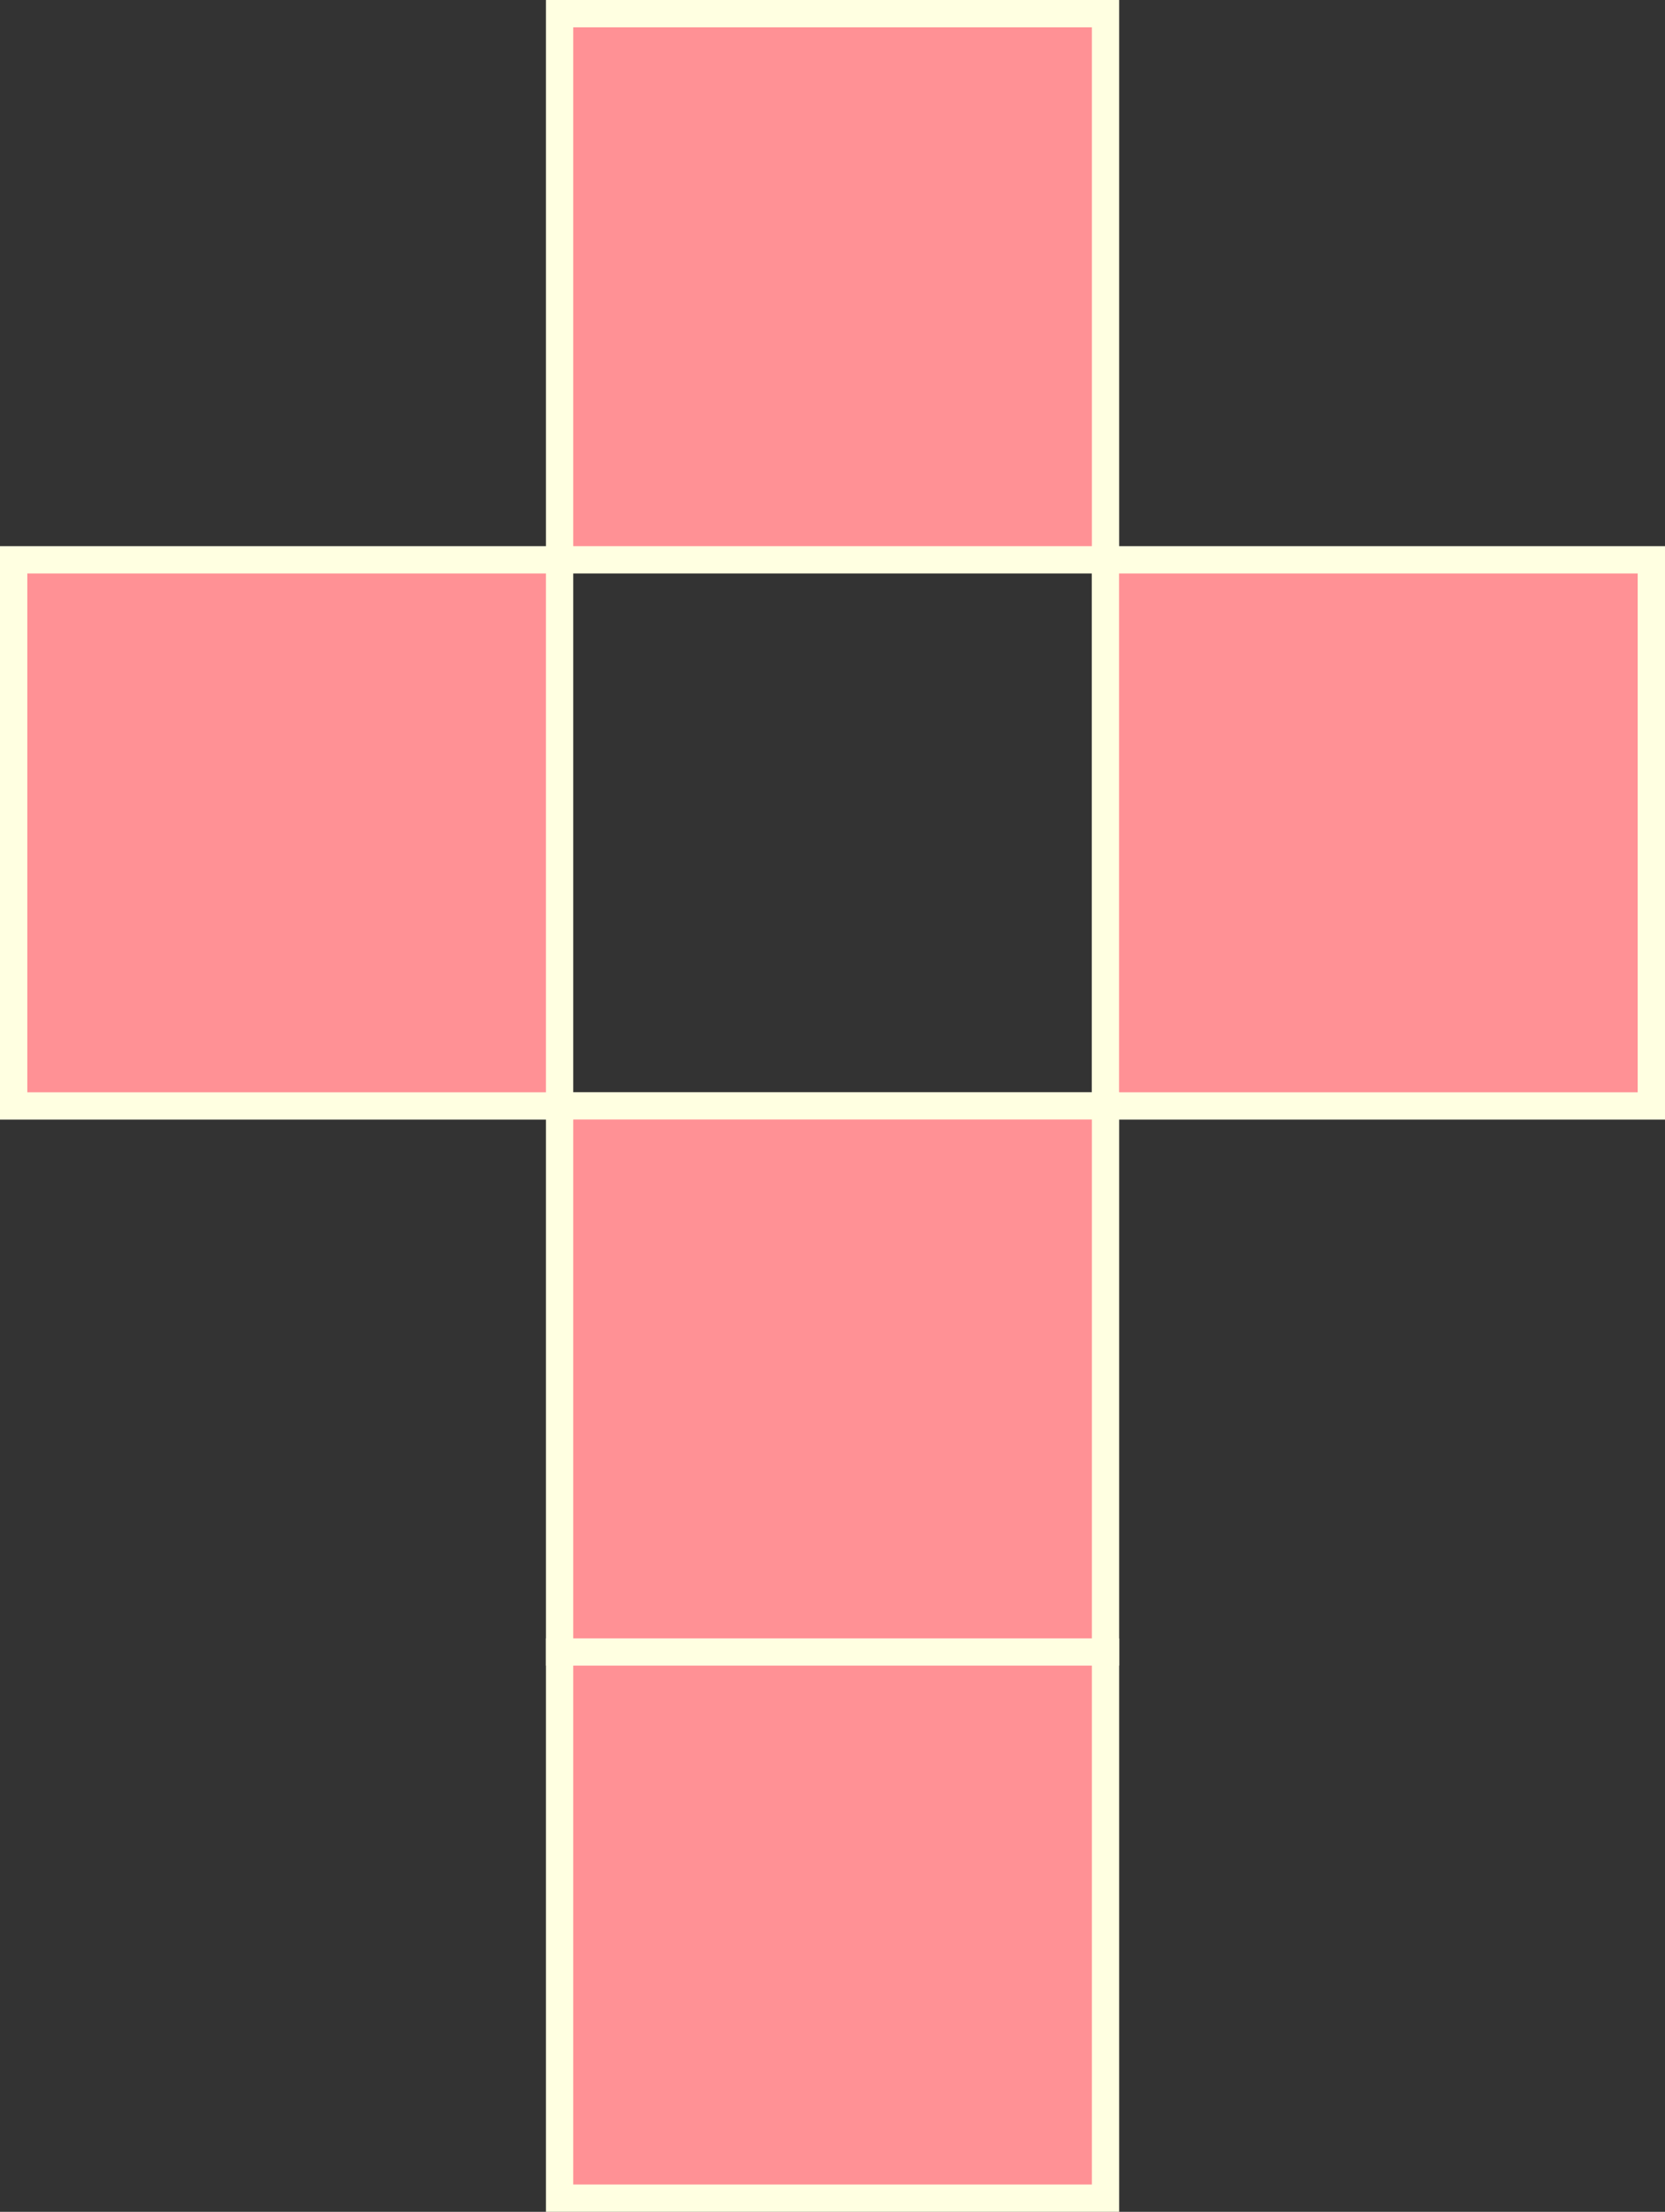 <svg xmlns="http://www.w3.org/2000/svg" viewBox="0 0 182.9 242.87"><rect x="0" y="0" width="182.9" height="242.87" fill="#333333" stroke="none"/><defs><style>.cls-1{fill:#ff9195;stroke:#ffffe1;stroke-miterlimit:10;stroke-width:3px;}</style></defs><g id="Layer_2" data-name="Layer 2"><g id="Layer_1-2" data-name="Layer 1"><rect class="cls-1" x="61.47" y="1.5" width="59.97" height="59.97"/><rect class="cls-1" x="121.43" y="61.47" width="59.97" height="59.97"/><rect class="cls-1" x="61.47" y="121.43" width="59.97" height="59.97"/><rect class="cls-1" x="61.47" y="181.4" width="59.97" height="59.97"/><rect class="cls-1" x="1.5" y="61.47" width="59.97" height="59.97"/></g></g></svg>
